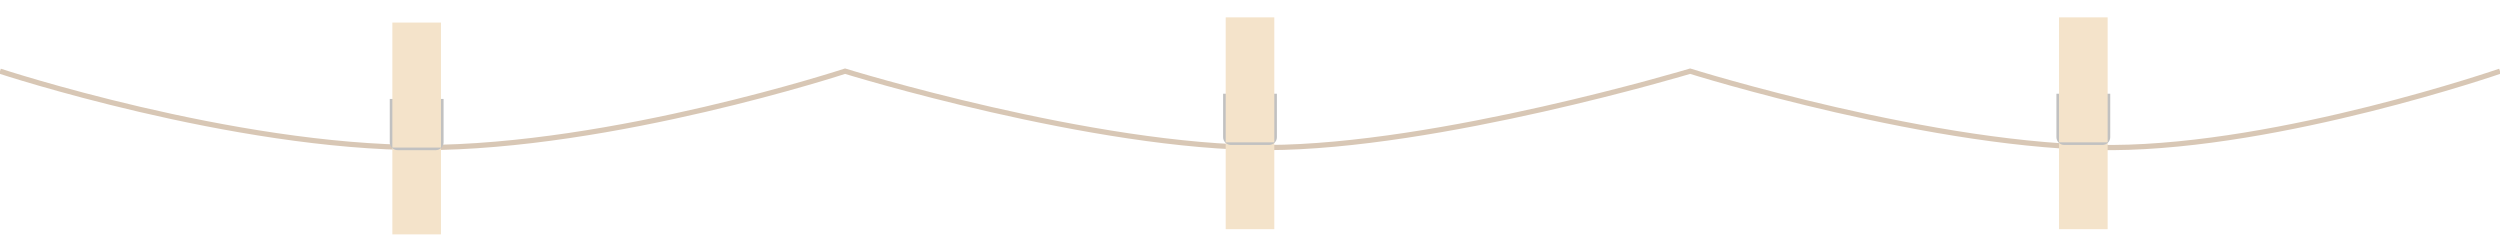<svg width="1440" height="145" viewBox="0 0 1440 145" fill="none" xmlns="http://www.w3.org/2000/svg">
<g filter="url(#filter0_d)">
<path d="M0 37C0 37 133.758 81.023 243.38 80.993C352.825 80.963 486.761 37 486.761 37C486.761 37 630.223 81.325 730.141 80.993C828.31 80.667 973.521 37 973.521 37C973.521 37 1116.12 81.629 1216.9 80.993C1314.37 80.379 1440 37 1440 37" stroke="#D8C7B5" stroke-width="3"/>
</g>
<g filter="url(#filter1_d)">
<rect x="1186" y="78" width="28" height="50" fill="#F4E3CA"/>
<path d="M1186 50V75C1186 76.657 1187.34 78 1189 78H1211C1212.66 78 1214 76.657 1214 75V50" stroke="#C1C1C1" stroke-width="3"/>
<rect x="1186" y="6" width="28" height="72" fill="#F4E3CA"/>
</g>
<g filter="url(#filter2_d)">
<rect x="706" y="78" width="28" height="50" fill="#F4E3CA"/>
<path d="M706 50V75C706 76.657 707.343 78 709 78H731C732.657 78 734 76.657 734 75V50" stroke="#C1C1C1" stroke-width="3"/>
<rect x="706" y="6" width="28" height="72" fill="#F4E3CA"/>
</g>
<g filter="url(#filter3_d)">
<rect x="226" y="81" width="28" height="50" fill="#F4E3CA"/>
<path d="M226 53V78C226 79.657 227.343 81 229 81H251C252.657 81 254 79.657 254 78V53" stroke="#C1C1C1" stroke-width="3"/>
<rect x="226" y="9" width="28" height="72" fill="#F4E3CA"/>
</g>
<defs>
<filter id="filter0_d" x="-10.467" y="29.426" width="1460.95" height="67.074" filterUnits="userSpaceOnUse" color-interpolation-filters="sRGB">
<feFlood flood-opacity="0" result="BackgroundImageFix"/>
<feColorMatrix in="SourceAlpha" type="matrix" values="0 0 0 0 0 0 0 0 0 0 0 0 0 0 0 0 0 0 127 0" result="hardAlpha"/>
<feOffset dy="4"/>
<feGaussianBlur stdDeviation="5"/>
<feColorMatrix type="matrix" values="0 0 0 0 0 0 0 0 0 0 0 0 0 0 0 0 0 0 0.25 0"/>
<feBlend mode="normal" in2="BackgroundImageFix" result="effect1_dropShadow"/>
<feBlend mode="normal" in="SourceGraphic" in2="effect1_dropShadow" result="shape"/>
</filter>
<filter id="filter1_d" x="1174.5" y="0" width="51" height="142" filterUnits="userSpaceOnUse" color-interpolation-filters="sRGB">
<feFlood flood-opacity="0" result="BackgroundImageFix"/>
<feColorMatrix in="SourceAlpha" type="matrix" values="0 0 0 0 0 0 0 0 0 0 0 0 0 0 0 0 0 0 127 0" result="hardAlpha"/>
<feOffset dy="4"/>
<feGaussianBlur stdDeviation="5"/>
<feColorMatrix type="matrix" values="0 0 0 0 0 0 0 0 0 0 0 0 0 0 0 0 0 0 0.25 0"/>
<feBlend mode="normal" in2="BackgroundImageFix" result="effect1_dropShadow"/>
<feBlend mode="normal" in="SourceGraphic" in2="effect1_dropShadow" result="shape"/>
</filter>
<filter id="filter2_d" x="694.5" y="0" width="51" height="142" filterUnits="userSpaceOnUse" color-interpolation-filters="sRGB">
<feFlood flood-opacity="0" result="BackgroundImageFix"/>
<feColorMatrix in="SourceAlpha" type="matrix" values="0 0 0 0 0 0 0 0 0 0 0 0 0 0 0 0 0 0 127 0" result="hardAlpha"/>
<feOffset dy="4"/>
<feGaussianBlur stdDeviation="5"/>
<feColorMatrix type="matrix" values="0 0 0 0 0 0 0 0 0 0 0 0 0 0 0 0 0 0 0.25 0"/>
<feBlend mode="normal" in2="BackgroundImageFix" result="effect1_dropShadow"/>
<feBlend mode="normal" in="SourceGraphic" in2="effect1_dropShadow" result="shape"/>
</filter>
<filter id="filter3_d" x="214.5" y="3" width="51" height="142" filterUnits="userSpaceOnUse" color-interpolation-filters="sRGB">
<feFlood flood-opacity="0" result="BackgroundImageFix"/>
<feColorMatrix in="SourceAlpha" type="matrix" values="0 0 0 0 0 0 0 0 0 0 0 0 0 0 0 0 0 0 127 0" result="hardAlpha"/>
<feOffset dy="4"/>
<feGaussianBlur stdDeviation="5"/>
<feColorMatrix type="matrix" values="0 0 0 0 0 0 0 0 0 0 0 0 0 0 0 0 0 0 0.25 0"/>
<feBlend mode="normal" in2="BackgroundImageFix" result="effect1_dropShadow"/>
<feBlend mode="normal" in="SourceGraphic" in2="effect1_dropShadow" result="shape"/>
</filter>
</defs>
</svg>

